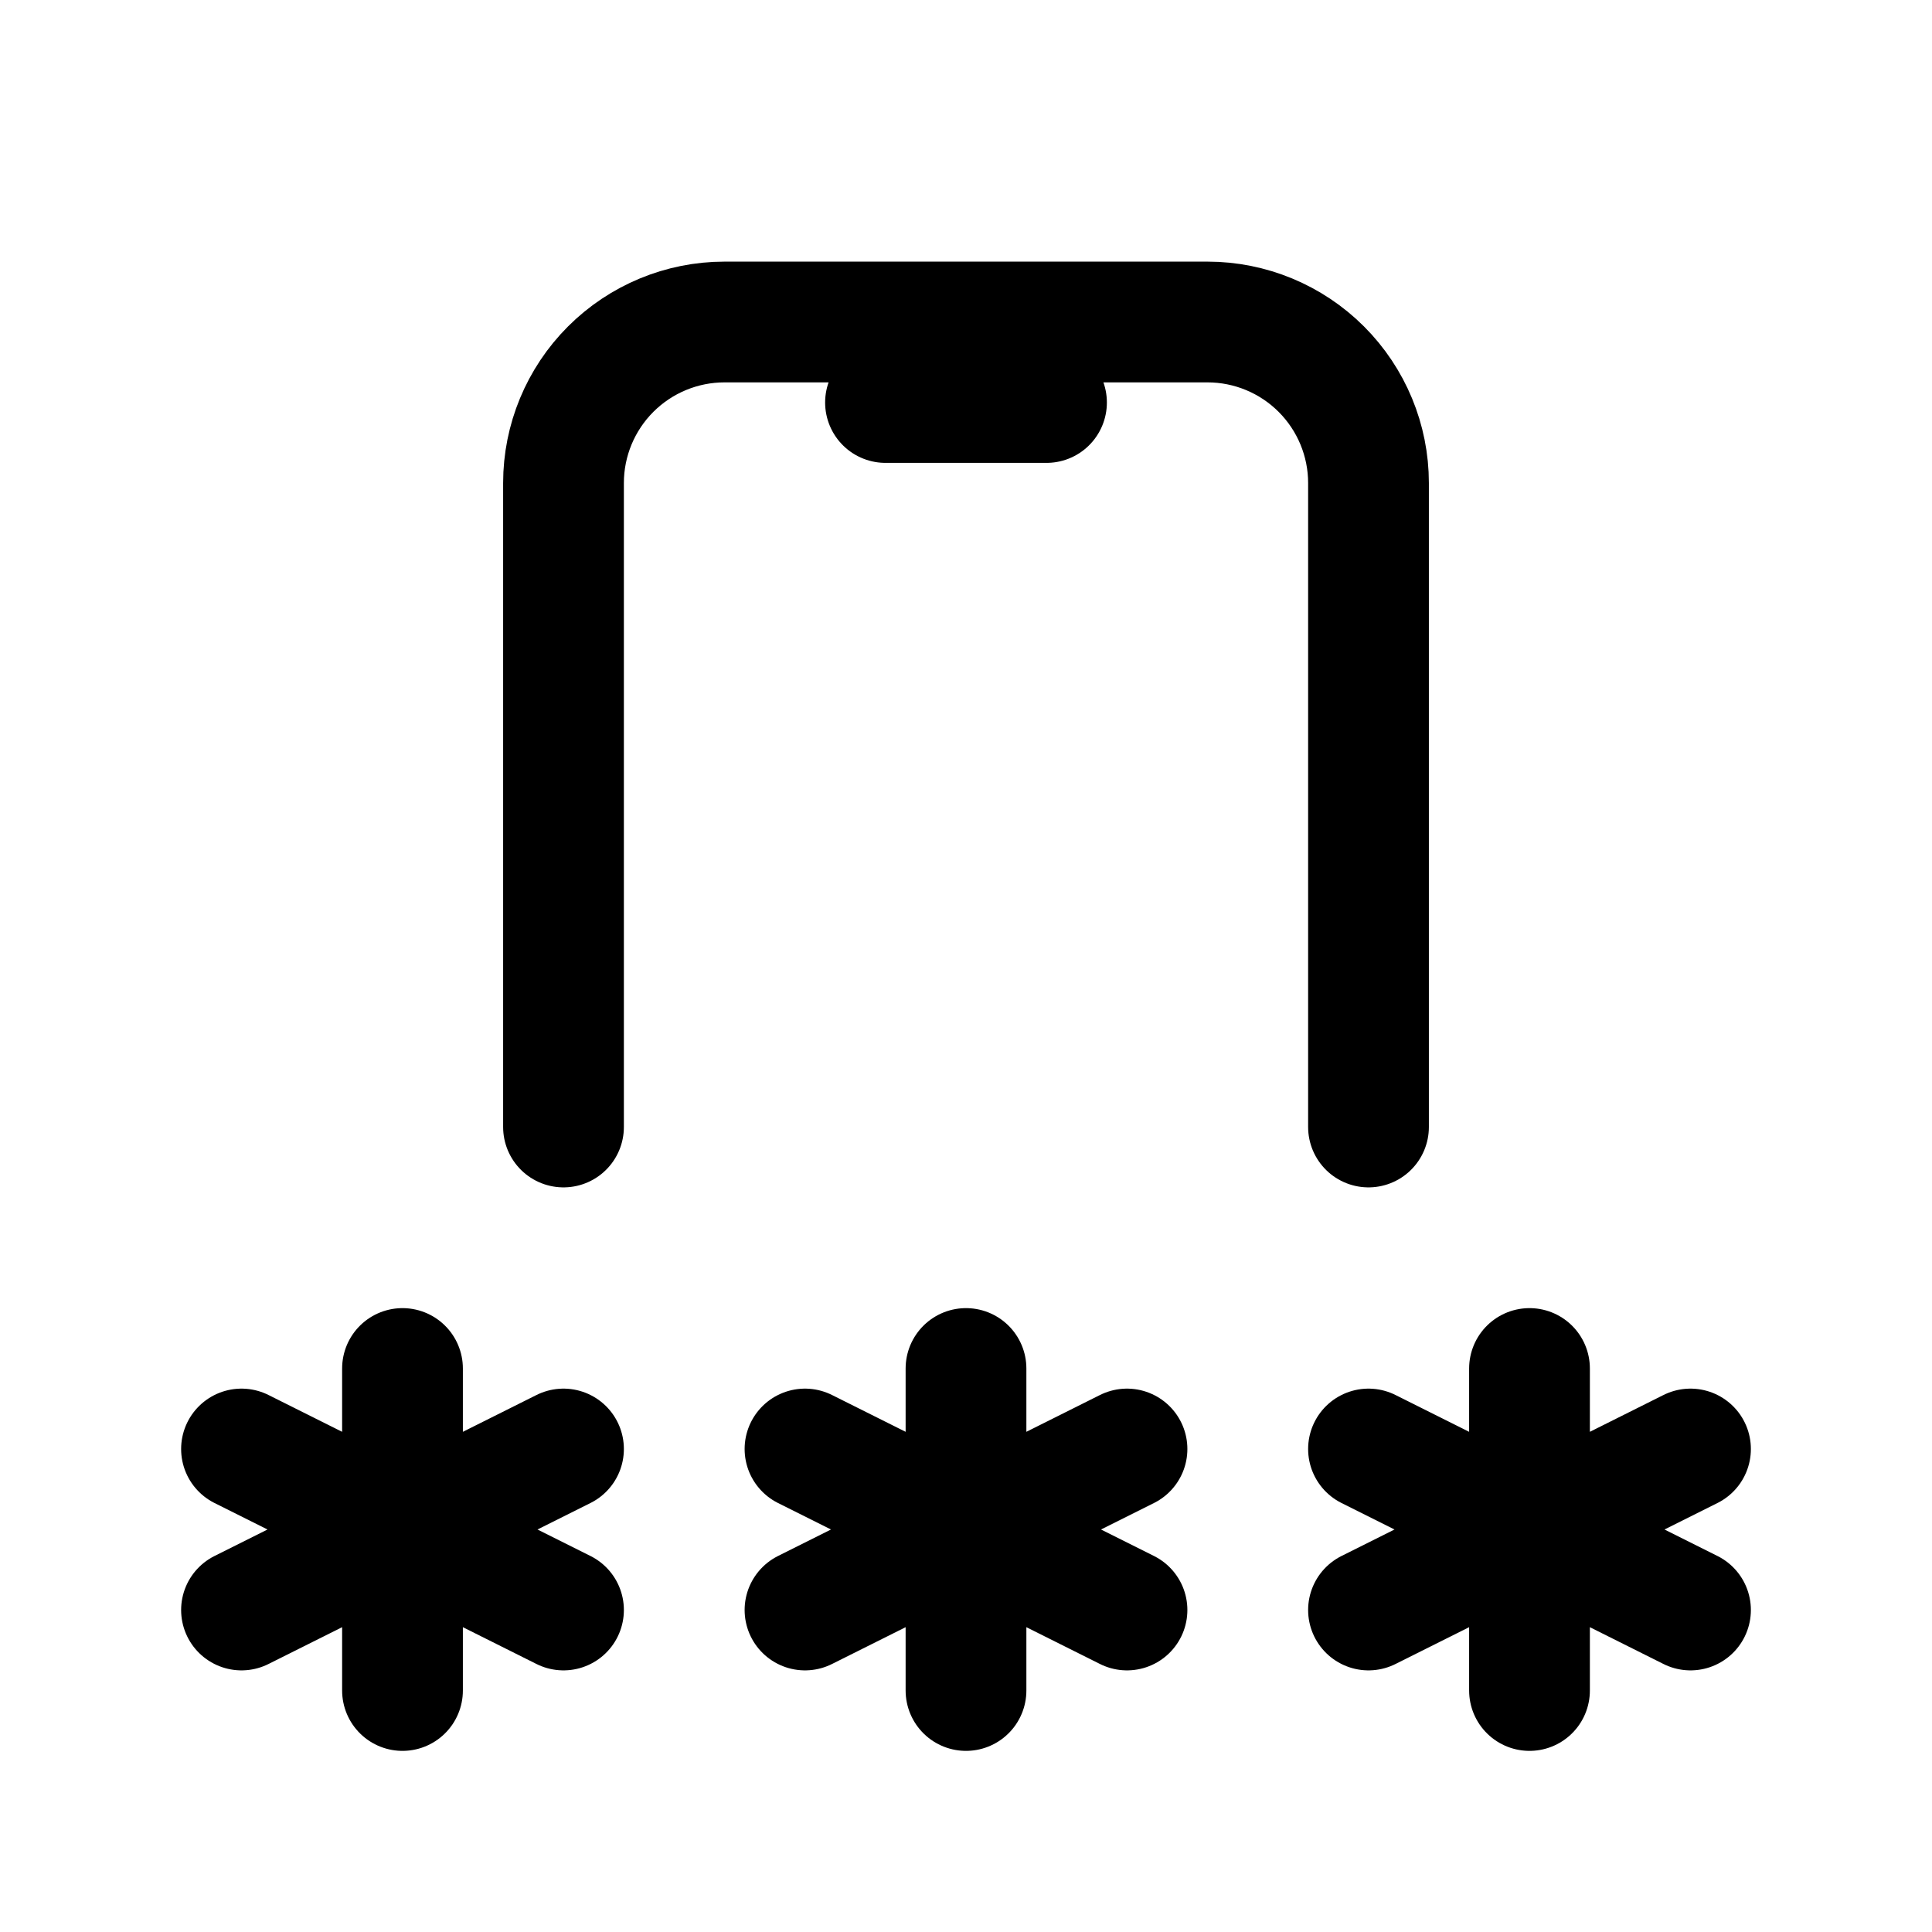 <svg width="24" height="24" viewBox="0 0 24 24" fill="none" xmlns="http://www.w3.org/2000/svg">
<path d="M12 21V17V17.01M10 20L14 18M10 18L14 20M5 17V21M3 20L7 18M3 18L7 20M19 17V21M17 20L21 18M17 18L21 20M7 14V6C7 5.47 7.211 4.961 7.586 4.586C7.961 4.211 8.47 4 9 4H15C15.53 4 16.039 4.211 16.414 4.586C16.789 4.961 17 5.47 17 6V14M11 5H13" stroke="currentColor" stroke-width="1.5" stroke-linecap="round" stroke-linejoin="round"/>
</svg>

